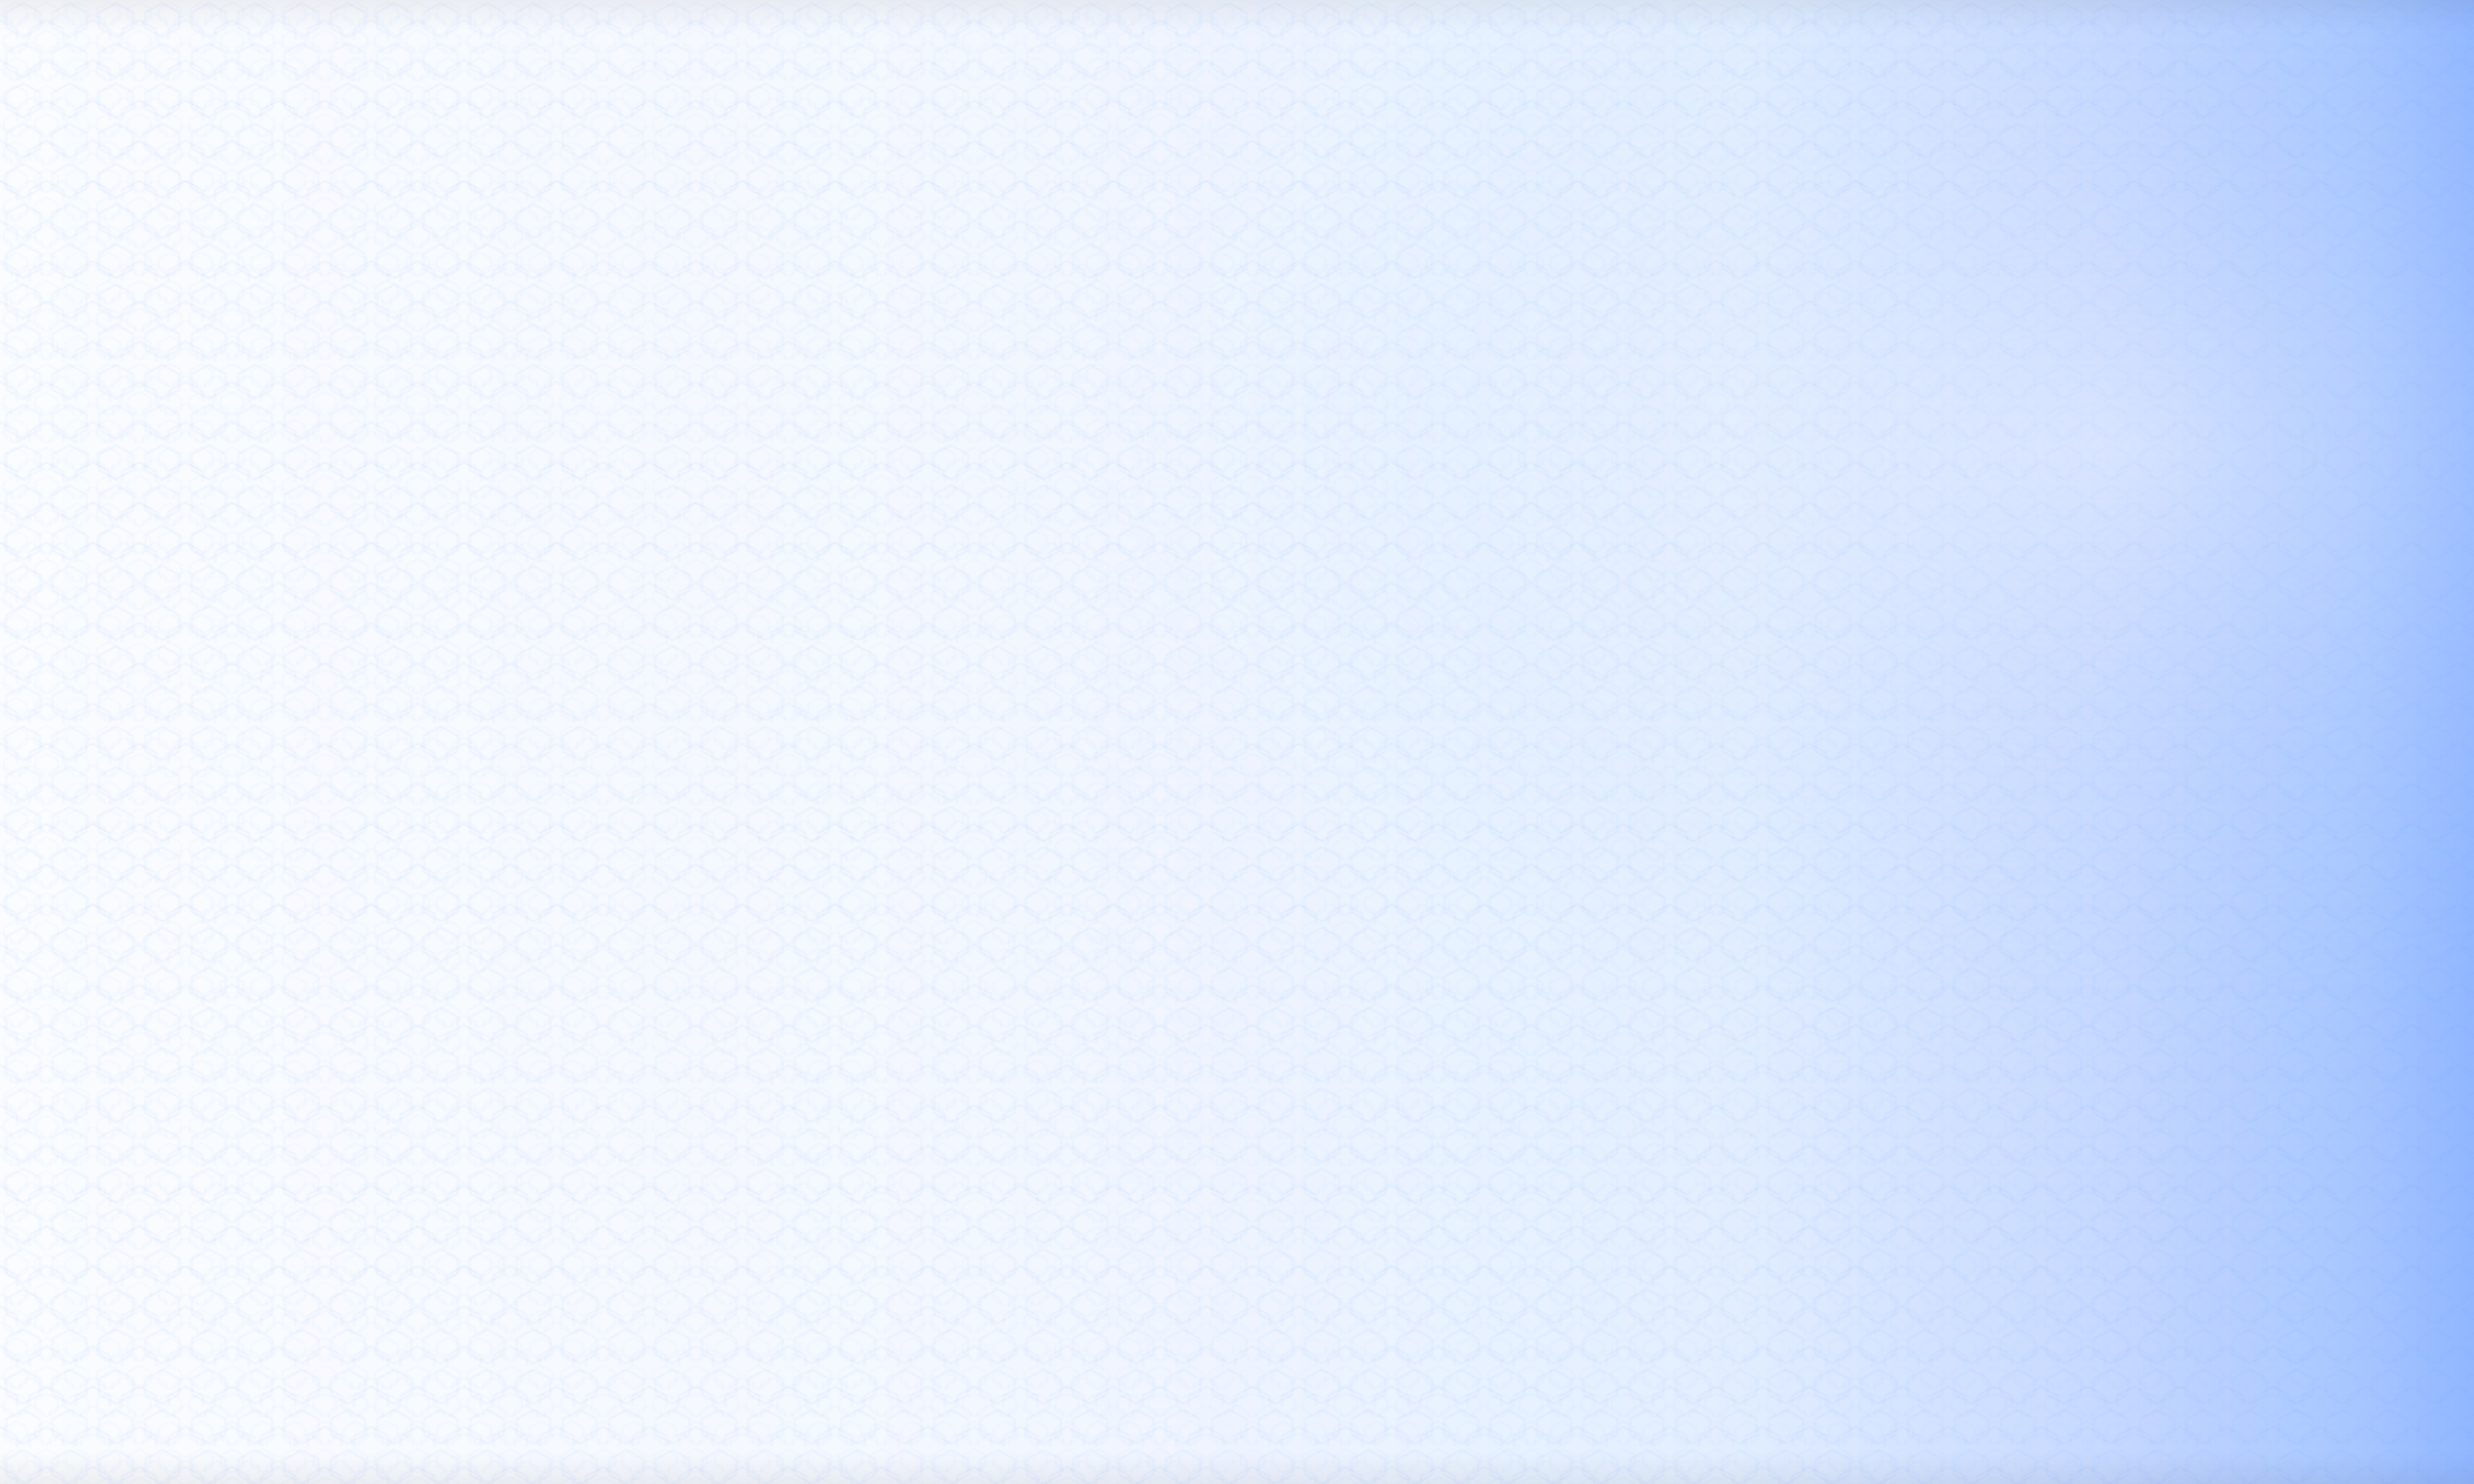 <svg width="1600" height="960" viewBox="0 0 1600 960" xmlns="http://www.w3.org/2000/svg">
  <defs>
    <!-- 定义左白右蓝紫的渐变 -->
    <linearGradient id="backgroundGradient" x1="0%" y1="0%" x2="100%" y2="0%">
      <stop offset="0%" style="stop-color:#ffffff;stop-opacity:1" />
      <stop offset="40%" style="stop-color:#f8faff;stop-opacity:1" />
      <stop offset="70%" style="stop-color:#e6f0ff;stop-opacity:1" />
      <stop offset="85%" style="stop-color:#c8d9ff;stop-opacity:1" />
      <stop offset="95%" style="stop-color:#a8c6ff;stop-opacity:1" />
      <stop offset="100%" style="stop-color:#8fb4ff;stop-opacity:1" />
    </linearGradient>
    
    <!-- 定义六边形图案 -->
    <pattern id="hexagonPattern" x="0" y="0" width="30" height="26" patternUnits="userSpaceOnUse">
      <!-- 六边形路径 -->
      <path d="M15,2 L26,8 L26,18 L15,24 L4,18 L4,8 Z" 
            fill="none" 
            stroke="rgba(100,150,255,0.15)" 
            stroke-width="1"/>
      <path d="M0,13 L11,19 L11,29 L0,35 L-11,29 L-11,19 Z" 
            fill="none" 
            stroke="rgba(100,150,255,0.15)" 
            stroke-width="1"/>
      <path d="M30,13 L41,19 L41,29 L30,35 L19,29 L19,19 Z" 
            fill="none" 
            stroke="rgba(100,150,255,0.15)" 
            stroke-width="1"/>
    </pattern>
    
    <!-- 叠加更密集的六边形层 -->
    <pattern id="hexagonPatternDense" x="0" y="0" width="20" height="17.3" patternUnits="userSpaceOnUse">
      <path d="M10,1.5 L17.3,5.5 L17.3,12.5 L10,16.5 L2.7,12.5 L2.7,5.5 Z" 
            fill="none" 
            stroke="rgba(120,180,255,0.08)" 
            stroke-width="0.8"/>
      <path d="M0,9 L7.3,13 L7.3,20 L0,24 L-7.3,20 L-7.3,13 Z" 
            fill="none" 
            stroke="rgba(120,180,255,0.08)" 
            stroke-width="0.8"/>
      <path d="M20,9 L27.3,13 L27.3,20 L20,24 L12.7,20 L12.7,13 Z" 
            fill="none" 
            stroke="rgba(120,180,255,0.08)" 
            stroke-width="0.8"/>
    </pattern>
    
    <!-- 微妙的光效渐变 -->
    <radialGradient id="lightEffect" cx="85%" cy="30%" r="40%">
      <stop offset="0%" style="stop-color:rgba(255,255,255,0.3);stop-opacity:1" />
      <stop offset="50%" style="stop-color:rgba(200,220,255,0.15);stop-opacity:1" />
      <stop offset="100%" style="stop-color:rgba(150,200,255,0.05);stop-opacity:1" />
    </radialGradient>
  </defs>
  
  <!-- 背景渐变 -->
  <rect width="1600" height="960" fill="url(#backgroundGradient)"/>
  
  <!-- 六边形图案层1 -->
  <rect width="1600" height="960" fill="url(#hexagonPattern)" opacity="0.6"/>
  
  <!-- 六边形图案层2（更密集） -->
  <rect width="1600" height="960" fill="url(#hexagonPatternDense)" opacity="0.8"/>
  
  <!-- 光效叠加 -->
  <rect width="1600" height="960" fill="url(#lightEffect)"/>
  
  <!-- 微妙的边缘阴影 -->
  <rect x="0" y="0" width="1600" height="20" fill="url(#topShadow)"/>
  <rect x="0" y="940" width="1600" height="20" fill="url(#bottomShadow)"/>
  
  <defs>
    <linearGradient id="topShadow" x1="0%" y1="0%" x2="0%" y2="100%">
      <stop offset="0%" style="stop-color:rgba(0,0,0,0.05);stop-opacity:1" />
      <stop offset="100%" style="stop-color:rgba(0,0,0,0);stop-opacity:1" />
    </linearGradient>
    <linearGradient id="bottomShadow" x1="0%" y1="0%" x2="0%" y2="100%">
      <stop offset="0%" style="stop-color:rgba(0,0,0,0);stop-opacity:1" />
      <stop offset="100%" style="stop-color:rgba(0,0,0,0.05);stop-opacity:1" />
    </linearGradient>
  </defs>
</svg>